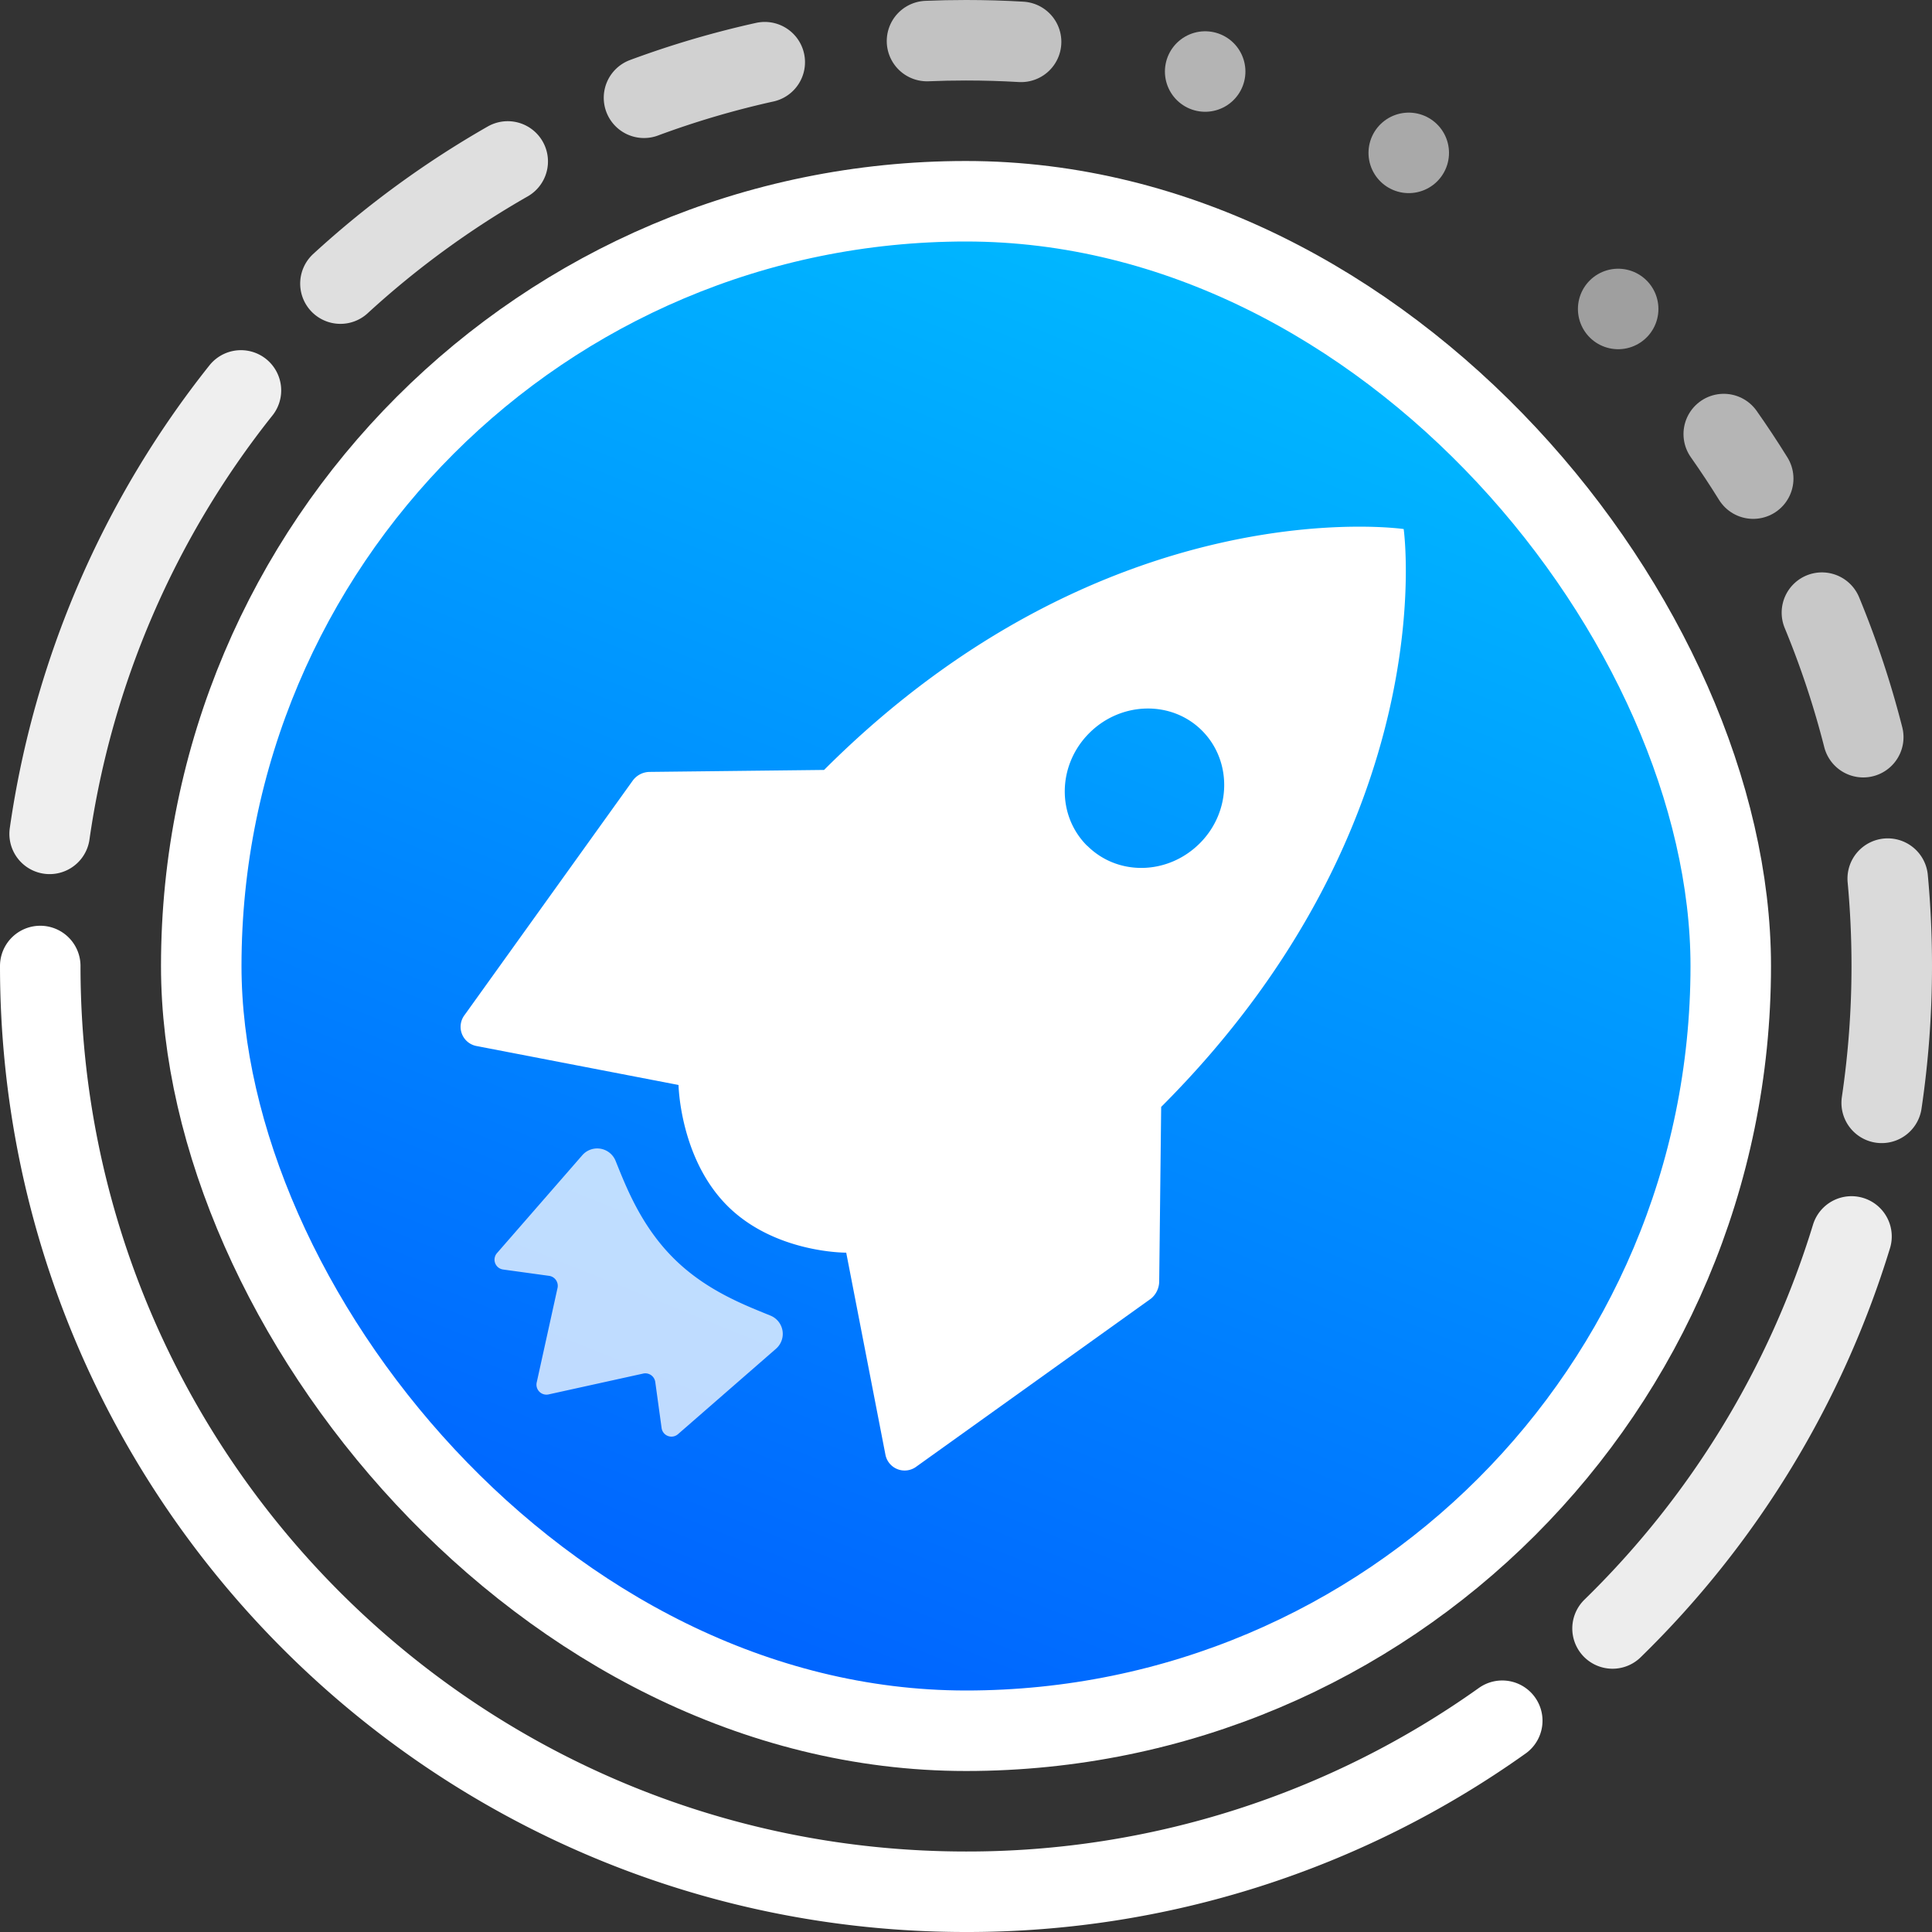 <svg id="Main_Layer" data-name="Main Layer" xmlns="http://www.w3.org/2000/svg" xmlns:xlink="http://www.w3.org/1999/xlink" viewBox="0 0 480 480"><rect x="0" y="0" width="480" height="480" fill="#333333" stroke="none"/><defs><style>.cls-1,.cls-10,.cls-11,.cls-12,.cls-13,.cls-14,.cls-15,.cls-4,.cls-5,.cls-6,.cls-7,.cls-8,.cls-9{stroke:#fff;stroke-miterlimit:10;stroke-width:20px;}.cls-1{fill:url(#linear-gradient);}.cls-2,.cls-3{fill:#fff;}.cls-2{opacity:0.75;}.cls-10,.cls-11,.cls-12,.cls-13,.cls-14,.cls-15,.cls-4,.cls-5,.cls-6,.cls-7,.cls-8,.cls-9{fill:none;stroke-linecap:round;}.cls-5{opacity:0.91;}.cls-6{opacity:0.82;}.cls-7{opacity:0.73;}.cls-8{opacity:0.64;}.cls-9{opacity:0.53;}.cls-10{opacity:0.58;}.cls-11{opacity:0.63;}.cls-12{opacity:0.7;}.cls-13{opacity:0.77;}.cls-14{opacity:0.84;}.cls-15{opacity:0.92;}</style><linearGradient id="linear-gradient" x1="168.81" y1="416.21" x2="311.19" y2="63.79" gradientUnits="userSpaceOnUse"><stop offset="0" stop-color="#0062ff"/><stop offset="1" stop-color="#00baff"/></linearGradient></defs><title>Electron_StarterKit_StartIcon_v1</title><rect class="cls-1" x="50" y="50" width="380" height="380" rx="190"/><g id="Rocket"><path id="Rocket_Boost" data-name="Rocket Boost" class="cls-2" d="M183.26,328.51c-8.09-8.09-11.8-17.88-14.3-24.05a4.92,4.92,0,0,0-8.27-1.47l-21.23,24.36a2.47,2.47,0,0,0,1.56,4.06l11.4,1.57a2.5,2.5,0,0,1,2.1,3l-5.18,23.51a2.48,2.48,0,0,0,2.95,2.95l23.51-5.18a2.49,2.49,0,0,1,3,2.1l1.57,11.4a2.47,2.47,0,0,0,4.07,1.56l24.36-21.23a4.9,4.9,0,0,0-1.48-8.27c-6.21-2.55-16-6.21-24.05-14.3Z" transform="translate(-16 -16)"/><path id="Rocket_Body" data-name="Rocket Body" class="cls-3" d="M304,334.41l.49-43.4c70.62-70.62,60.25-143.57,60.25-143.57s-73.35-10.77-144,59.85l-43.4.49a5.27,5.27,0,0,0-4.16,2.19l-41.75,58.2a4.85,4.85,0,0,0,2.86,7.69l50.29,9.7s.31,18.19,12.11,30,29.55,11.66,29.55,11.66L236,377.5a4.86,4.86,0,0,0,7.69,2.86L302,338.61A5.62,5.62,0,0,0,304,334.41Zm-17.93-108.3c-7.6-7.6-7.33-20.12.58-28s20.48-8.13,28-.58,7.33,20.11-.58,28S293.71,233.71,286.11,226.11Z" transform="translate(-16 -16)"/></g><path class="cls-4" d="M389.23,443.51A229,229,0,0,1,256,486C129,486,26,383,26,256" transform="translate(-16 -16)"/><path class="cls-5" d="M476,323.19a230.05,230.05,0,0,1-59.37,97.4" transform="translate(-16 -16)"/><path class="cls-6" d="M485,234.29Q486,245,486,256a231.55,231.55,0,0,1-2.5,34" transform="translate(-16 -16)"/><path class="cls-7" d="M468.65,168.21a228.47,228.47,0,0,1,10.27,30.94" transform="translate(-16 -16)"/><path class="cls-8" d="M444.26,123.84q3.81,5.41,7.32,11.07" transform="translate(-16 -16)"/><line class="cls-9" x1="402.03" y1="76.76" x2="402.03" y2="76.76"/><line class="cls-10" x1="350" y1="37.98" x2="350" y2="37.98"/><line class="cls-11" x1="299.42" y1="17.77" x2="299.42" y2="17.77"/><path class="cls-12" d="M246.31,26.2Q251.13,26,256,26q6.9,0,13.69.4" transform="translate(-16 -16)"/><path class="cls-13" d="M176,40.29a228.42,228.42,0,0,1,30-8.84" transform="translate(-16 -16)"/><path class="cls-14" d="M100.58,86.46a231,231,0,0,1,41.56-30.35" transform="translate(-16 -16)"/><path class="cls-15" d="M28.33,223.17A229,229,0,0,1,75.86,113" transform="translate(-16 -16)"/><path class="cls-4" d="M26,256" transform="translate(-16 -16)"/></svg>